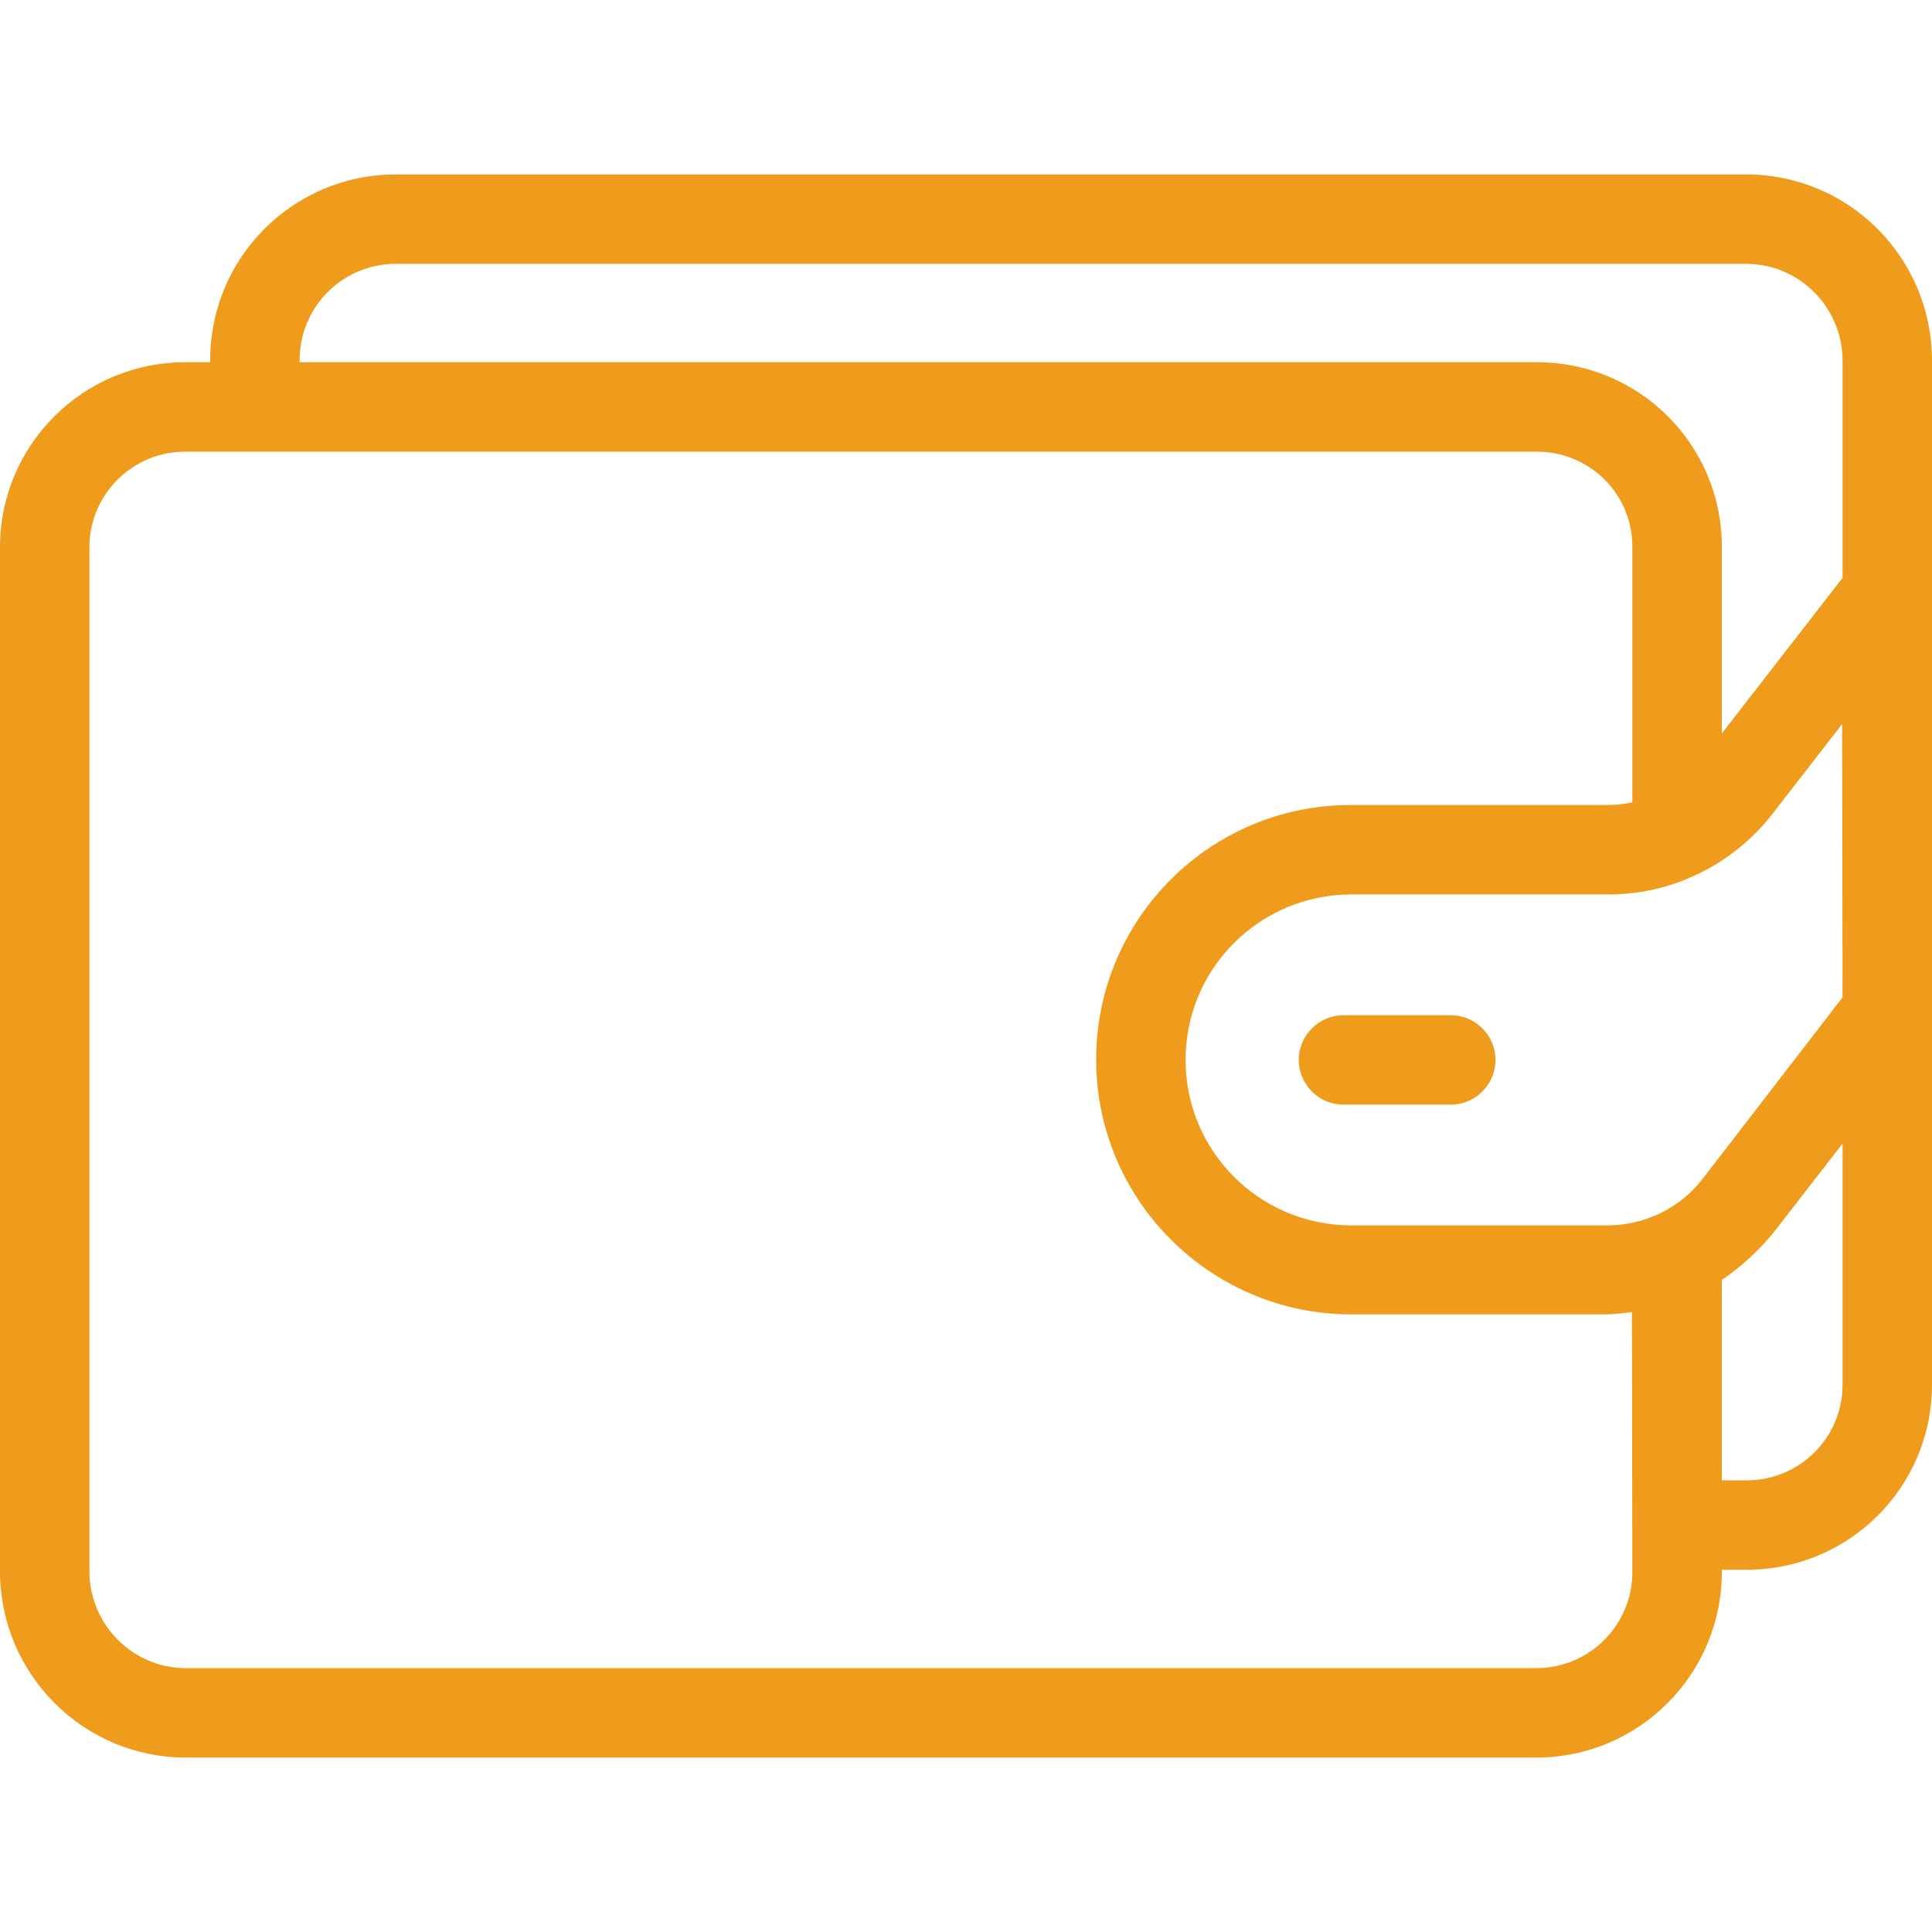 <svg width="92" height="92" viewBox="0 0 92 92" fill="none" xmlns="http://www.w3.org/2000/svg">
<path d="M83.183 8.306H18.805C13.949 8.327 10.009 12.267 10.009 17.143V17.25H8.817C3.961 17.25 0.021 21.169 0 26.024V74.856C0.021 79.712 3.94 83.673 8.817 83.694H73.195C78.051 83.673 81.991 79.733 81.991 74.856V74.75H83.183C88.039 74.75 91.979 70.832 92 65.976V17.143C91.979 12.267 88.06 8.327 83.183 8.306ZM73.195 79.435H8.817C6.304 79.414 4.281 77.369 4.259 74.856V26.024C4.281 23.532 6.304 21.509 8.817 21.509H73.195C75.687 21.509 77.731 23.511 77.731 26.024V38.206C77.348 38.291 76.965 38.333 76.603 38.333H64.315C57.628 38.333 52.197 43.764 52.197 50.451C52.197 57.138 57.628 62.569 64.315 62.59H76.582C76.965 62.569 77.348 62.526 77.71 62.483L77.731 74.856C77.731 77.369 75.708 79.414 73.195 79.435ZM87.741 65.976C87.719 68.468 85.696 70.491 83.183 70.491H81.991V60.95C82.906 60.332 83.737 59.566 84.44 58.714L87.741 54.455V65.976ZM81.075 56.137C80.01 57.521 78.349 58.331 76.603 58.352H64.315C59.97 58.331 56.456 54.817 56.456 50.472C56.456 46.128 59.97 42.614 64.315 42.593H76.582C78.051 42.593 79.499 42.273 80.82 41.634C82.225 40.974 83.46 39.973 84.418 38.738L87.719 34.479L87.741 47.491L81.075 56.137ZM87.741 27.515L81.991 34.926V26.024C81.991 21.169 78.051 17.25 73.195 17.25H14.268V17.143C14.268 14.63 16.292 12.586 18.805 12.565H83.183C85.696 12.586 87.719 14.63 87.741 17.143V27.515Z" fill="#EF9C1C"/>
<path d="M69.085 48.343H63.974C62.803 48.343 61.845 49.301 61.845 50.472C61.845 51.644 62.803 52.602 63.974 52.602H69.085C70.257 52.602 71.215 51.644 71.215 50.472C71.215 49.301 70.257 48.343 69.085 48.343Z" fill="#EF9C1C"/>
</svg>
